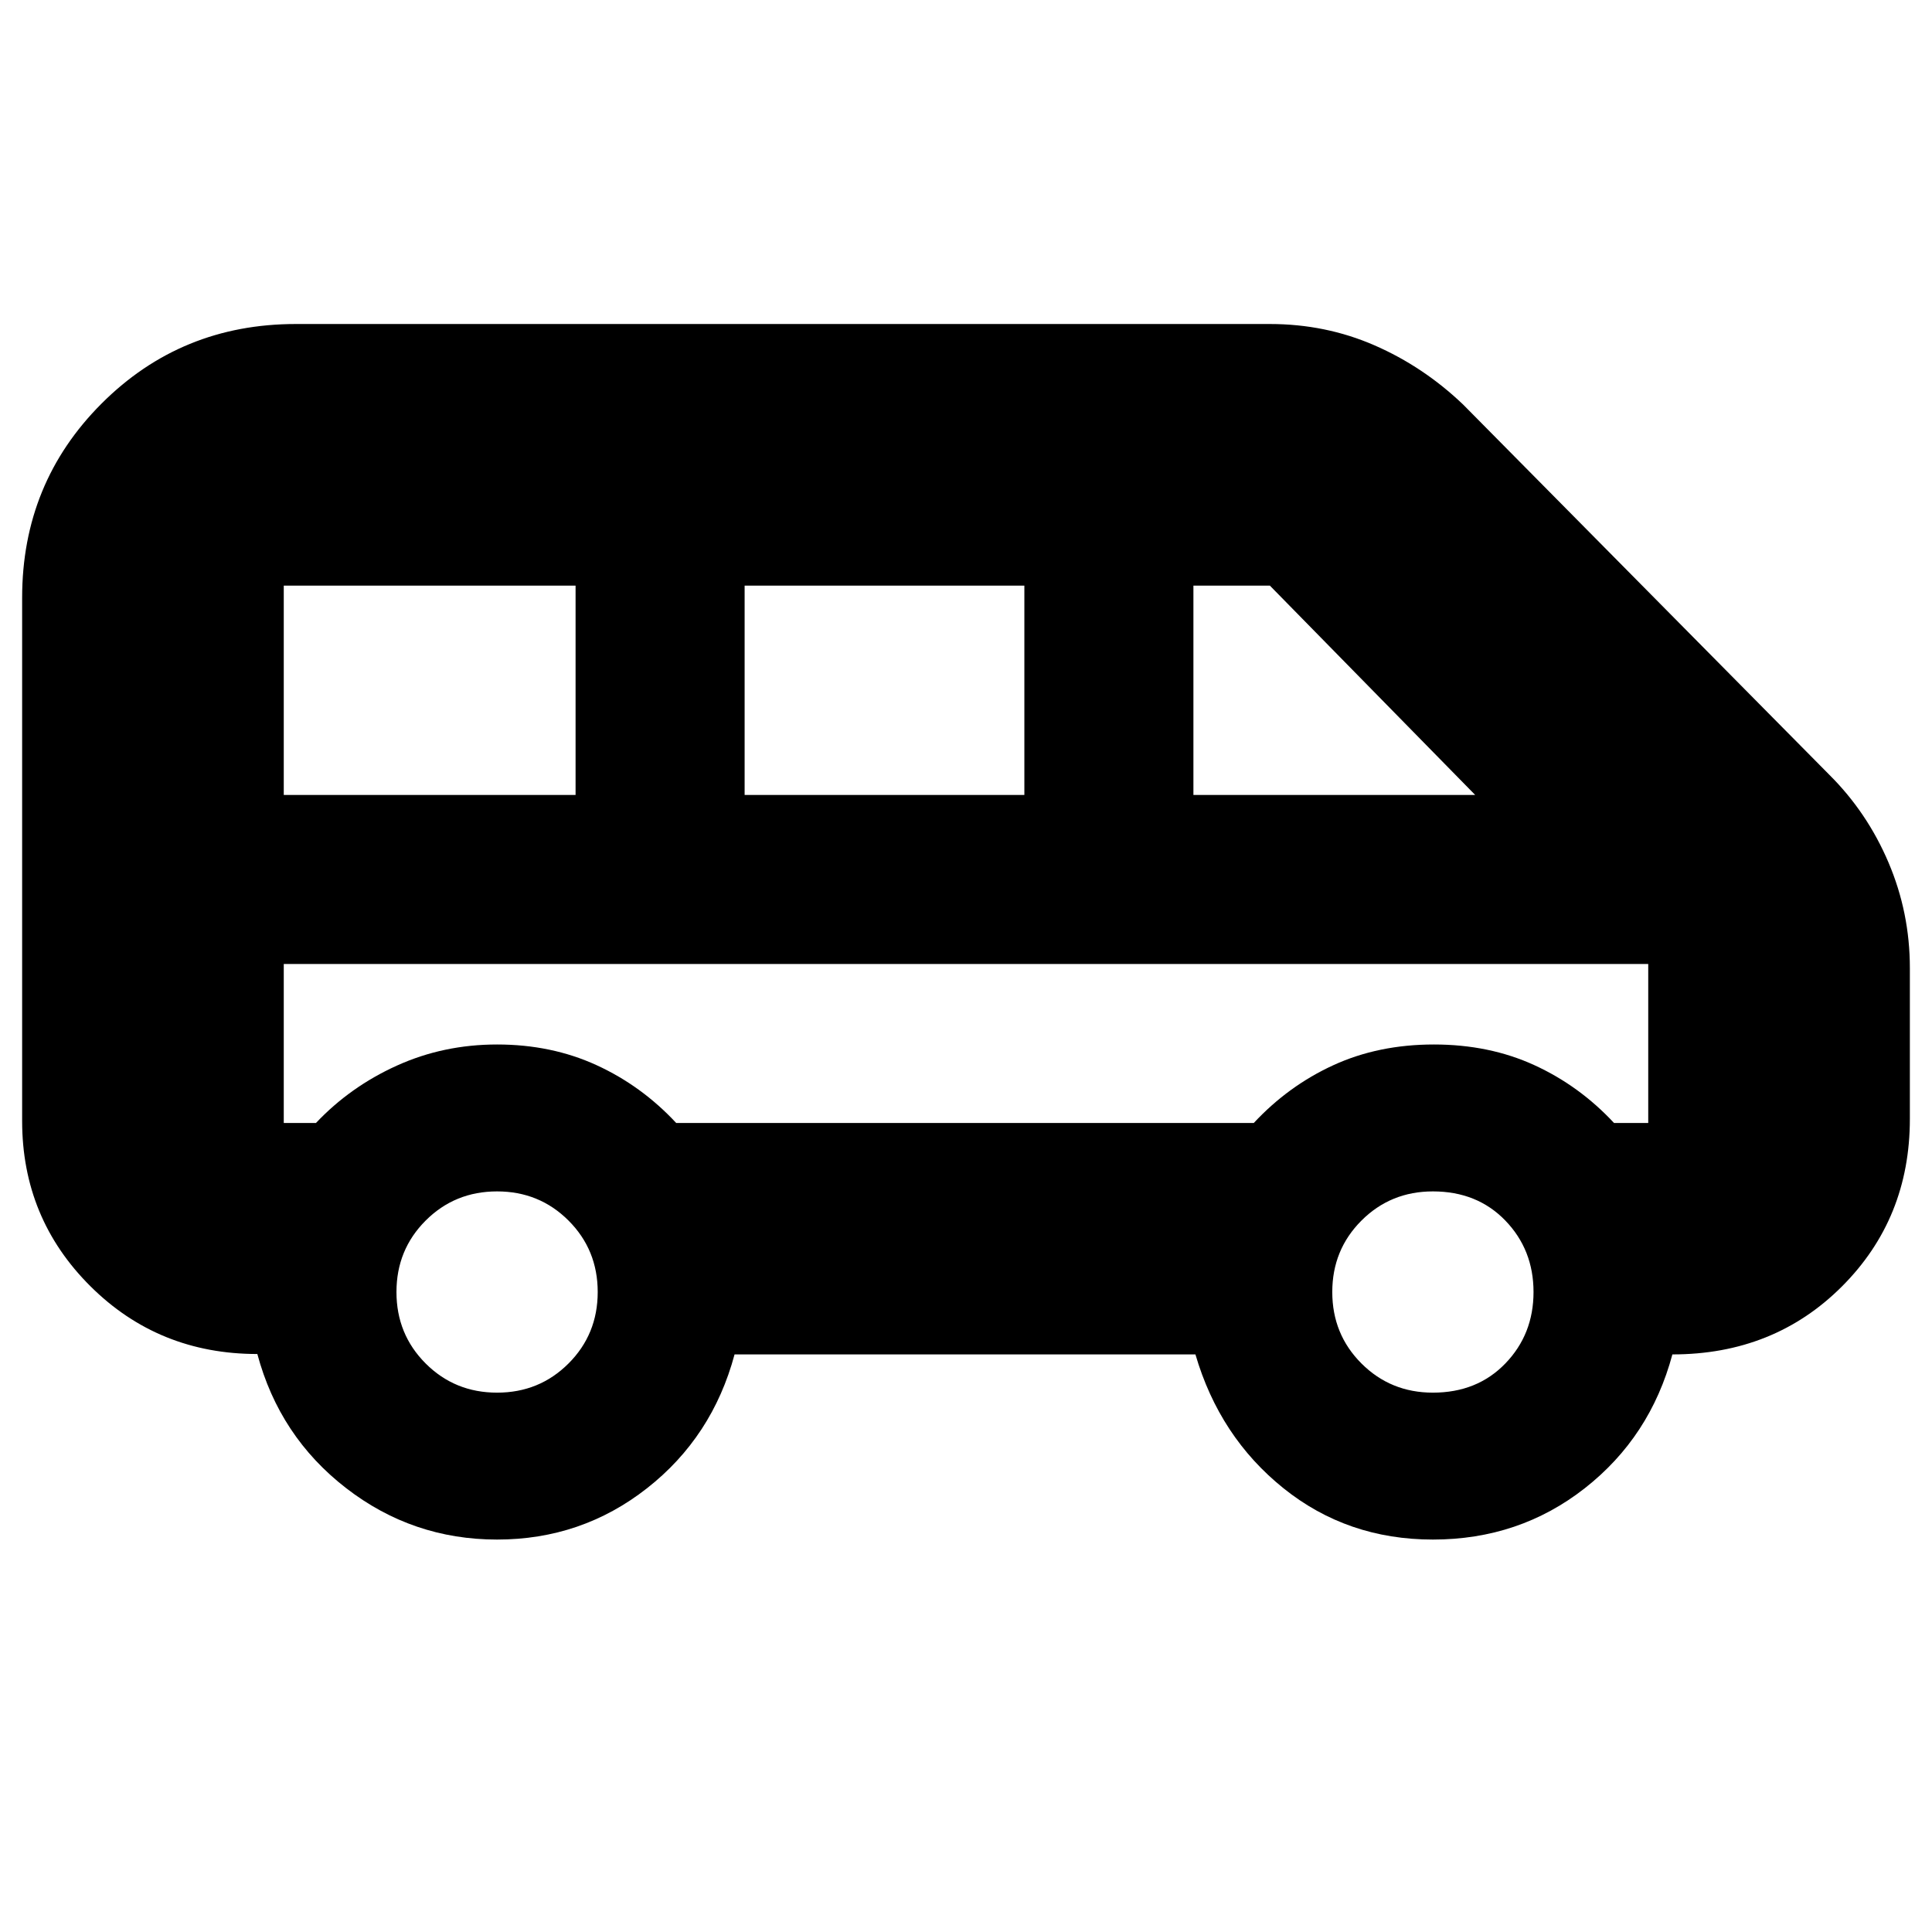 <svg xmlns="http://www.w3.org/2000/svg" height="24" viewBox="0 -960 960 960" width="24"><path d="M247-195q-42 0-75.07-25.6-33.06-25.6-44.06-66.6-49.12 0-83-33.73Q11-354.67 11-403v-260q0-57 39.5-96.5T147-799h484q27.67 0 51.97 10.59Q707.27-777.83 727-759l182 184q18.83 18.73 29.41 43.63Q949-506.47 949-479v75q0 49.48-33.76 83.24Q881.47-287 831-287q-11 41-43.54 66.5T712-195q-42.5 0-74.25-25.5T594-287H365q-11 41-43.5 66.5T247-195Zm346-370h140L631-669h-38v104Zm-223 0h139v-104H370v104Zm-229 0h145v-104H141v104Zm106 297q21 0 35.5-14.5T297-318q0-21-14.5-35.5T247-368q-21 0-35.5 14.5T197-318q0 21 14.5 35.5T247-268Zm465 0q22 0 36-14.5t14-35.5q0-21-14-35.5T712-368q-21 0-35.5 14.5T662-318q0 21 14.5 35.5T712-268ZM336-402h287q17.16-18.45 39.58-28.73Q685-441 712.5-441t49.92 10.27Q784.84-420.45 802-402h17v-79H141v79h16q17-18 40.19-28.5Q220.38-441 247-441q27 0 49.42 10.27Q318.84-420.45 336-402Zm483-79H141h678Z"/></svg>